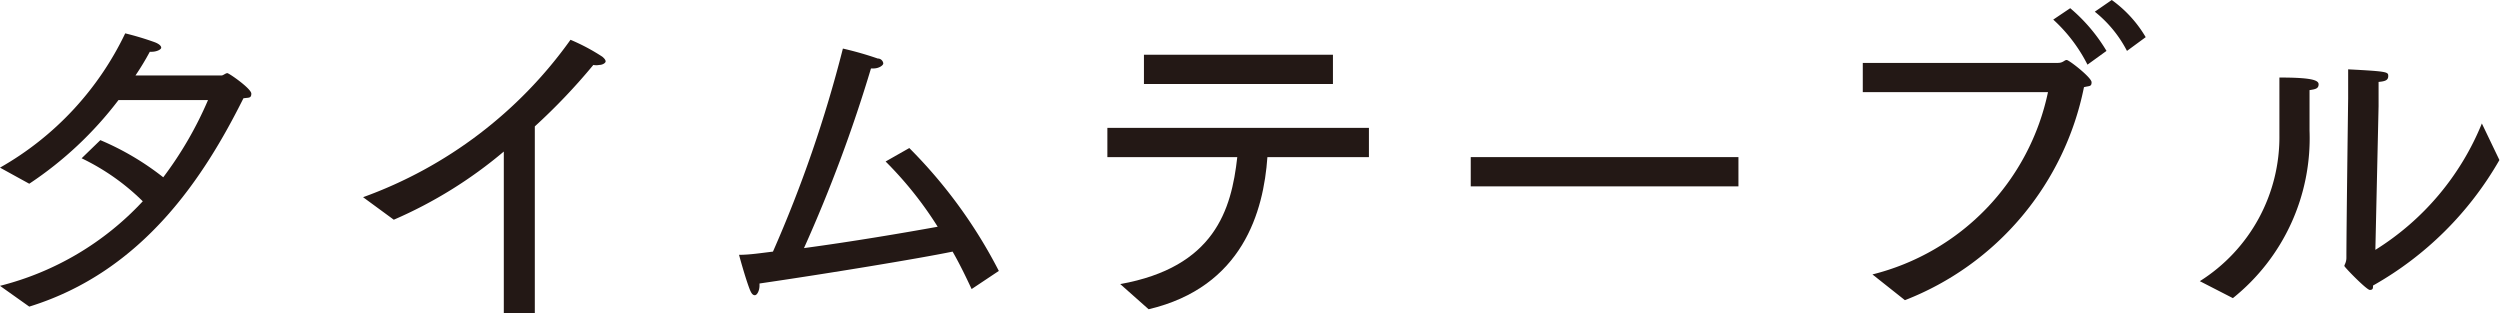 <svg xmlns="http://www.w3.org/2000/svg" viewBox="0 0 85.45 10.7"><defs><style>.cls-1{fill:#231815;}</style></defs><g id="レイヤー_2" data-name="レイヤー 2"><g id="レイヤー_1-2" data-name="レイヤー 1"><path class="cls-1" d="M0,9.77A10,10,0,0,0,4.88,6.88,7.73,7.73,0,0,0,2.79,5.41l.64-.62A9.35,9.35,0,0,1,5.58,6.06,12.64,12.64,0,0,0,7.11,3.42H4.05A12.51,12.51,0,0,1,1,6.28L0,5.73A10.47,10.47,0,0,0,4.28,1.14a10.06,10.06,0,0,1,1,.3c.16.06.23.13.23.19s-.15.14-.33.14H5.12a9.16,9.16,0,0,1-.49.81c1.21,0,2.88,0,2.94,0s.14-.08.2-.08.82.53.82.7-.1.13-.27.16C7,6,4.92,9.27,1,10.48Z"/><path class="cls-1" d="M12.41,6.74A14.93,14.93,0,0,0,19.5,1.36a6.79,6.79,0,0,1,1.09.58c.07.06.11.11.11.16s-.1.12-.22.12a.51.51,0,0,1-.2,0,20.65,20.65,0,0,1-2,2.1V10.7H17.22l0-5.52a15.13,15.13,0,0,1-3.76,2.33Z"/><path class="cls-1" d="M31.08,5.06a16.81,16.81,0,0,1,3.06,4.2l-.93.62C33,9.43,32.79,9,32.56,8.6c-1.17.24-4.27.75-6.6,1.09v.07c0,.17-.08.33-.16.33s-.13-.08-.19-.24c-.16-.43-.35-1.14-.35-1.14.36,0,.74-.06,1.16-.11a44,44,0,0,0,2.39-6.94A11.39,11.39,0,0,1,30,2c.13,0,.19.11.19.17s-.14.17-.34.17h-.08a50,50,0,0,1-2.29,6.14c1.64-.22,3.41-.52,4.57-.73a12.6,12.6,0,0,0-1.78-2.23Z"/><path class="cls-1" d="M38.29,9.71c3.22-.58,3.8-2.53,4-4.34H37.85v-1h8.94v1H43.32c-.13,1.85-.84,4.44-4.06,5.2Zm.81-7.84h6.46v1H39.1Z"/><path class="cls-1" d="M50.27,5.37h9.15v1H50.27Z"/><path class="cls-1" d="M64,9.38a8.15,8.15,0,0,0,6-6.23l-6.33,0v-1l6.67,0c.18,0,.22-.1.3-.1s.85.6.85.76-.08.12-.26.17a9.9,9.9,0,0,1-6.12,7.28ZM70.76.28A5.79,5.79,0,0,1,72,1.74l-.65.47A5.33,5.33,0,0,0,70.18.67ZM72.18,0a4.16,4.16,0,0,1,1.16,1.27l-.64.47A4.15,4.15,0,0,0,71.6.4Z"/><path class="cls-1" d="M75.19,9.61a5.82,5.82,0,0,0,2.72-5V3.81c0-.4,0-.91,0-1.16,1.05,0,1.34.08,1.34.23s-.11.17-.31.2c0,.53,0,.91,0,1.24v.15a7,7,0,0,1-2.62,5.72Zm6-1.07a9.15,9.15,0,0,0,3.64-4.32l.6,1.25a11.46,11.46,0,0,1-4.32,4.29c0,.09,0,.15-.11.15s-.87-.78-.87-.82.07-.12.07-.28c0-1,.06-5.44.06-5.44,0-.23,0-.72,0-1,1.36.07,1.37.09,1.37.23s-.1.18-.33.2c0,.34,0,.83,0,.83Z"/></g></g></svg>